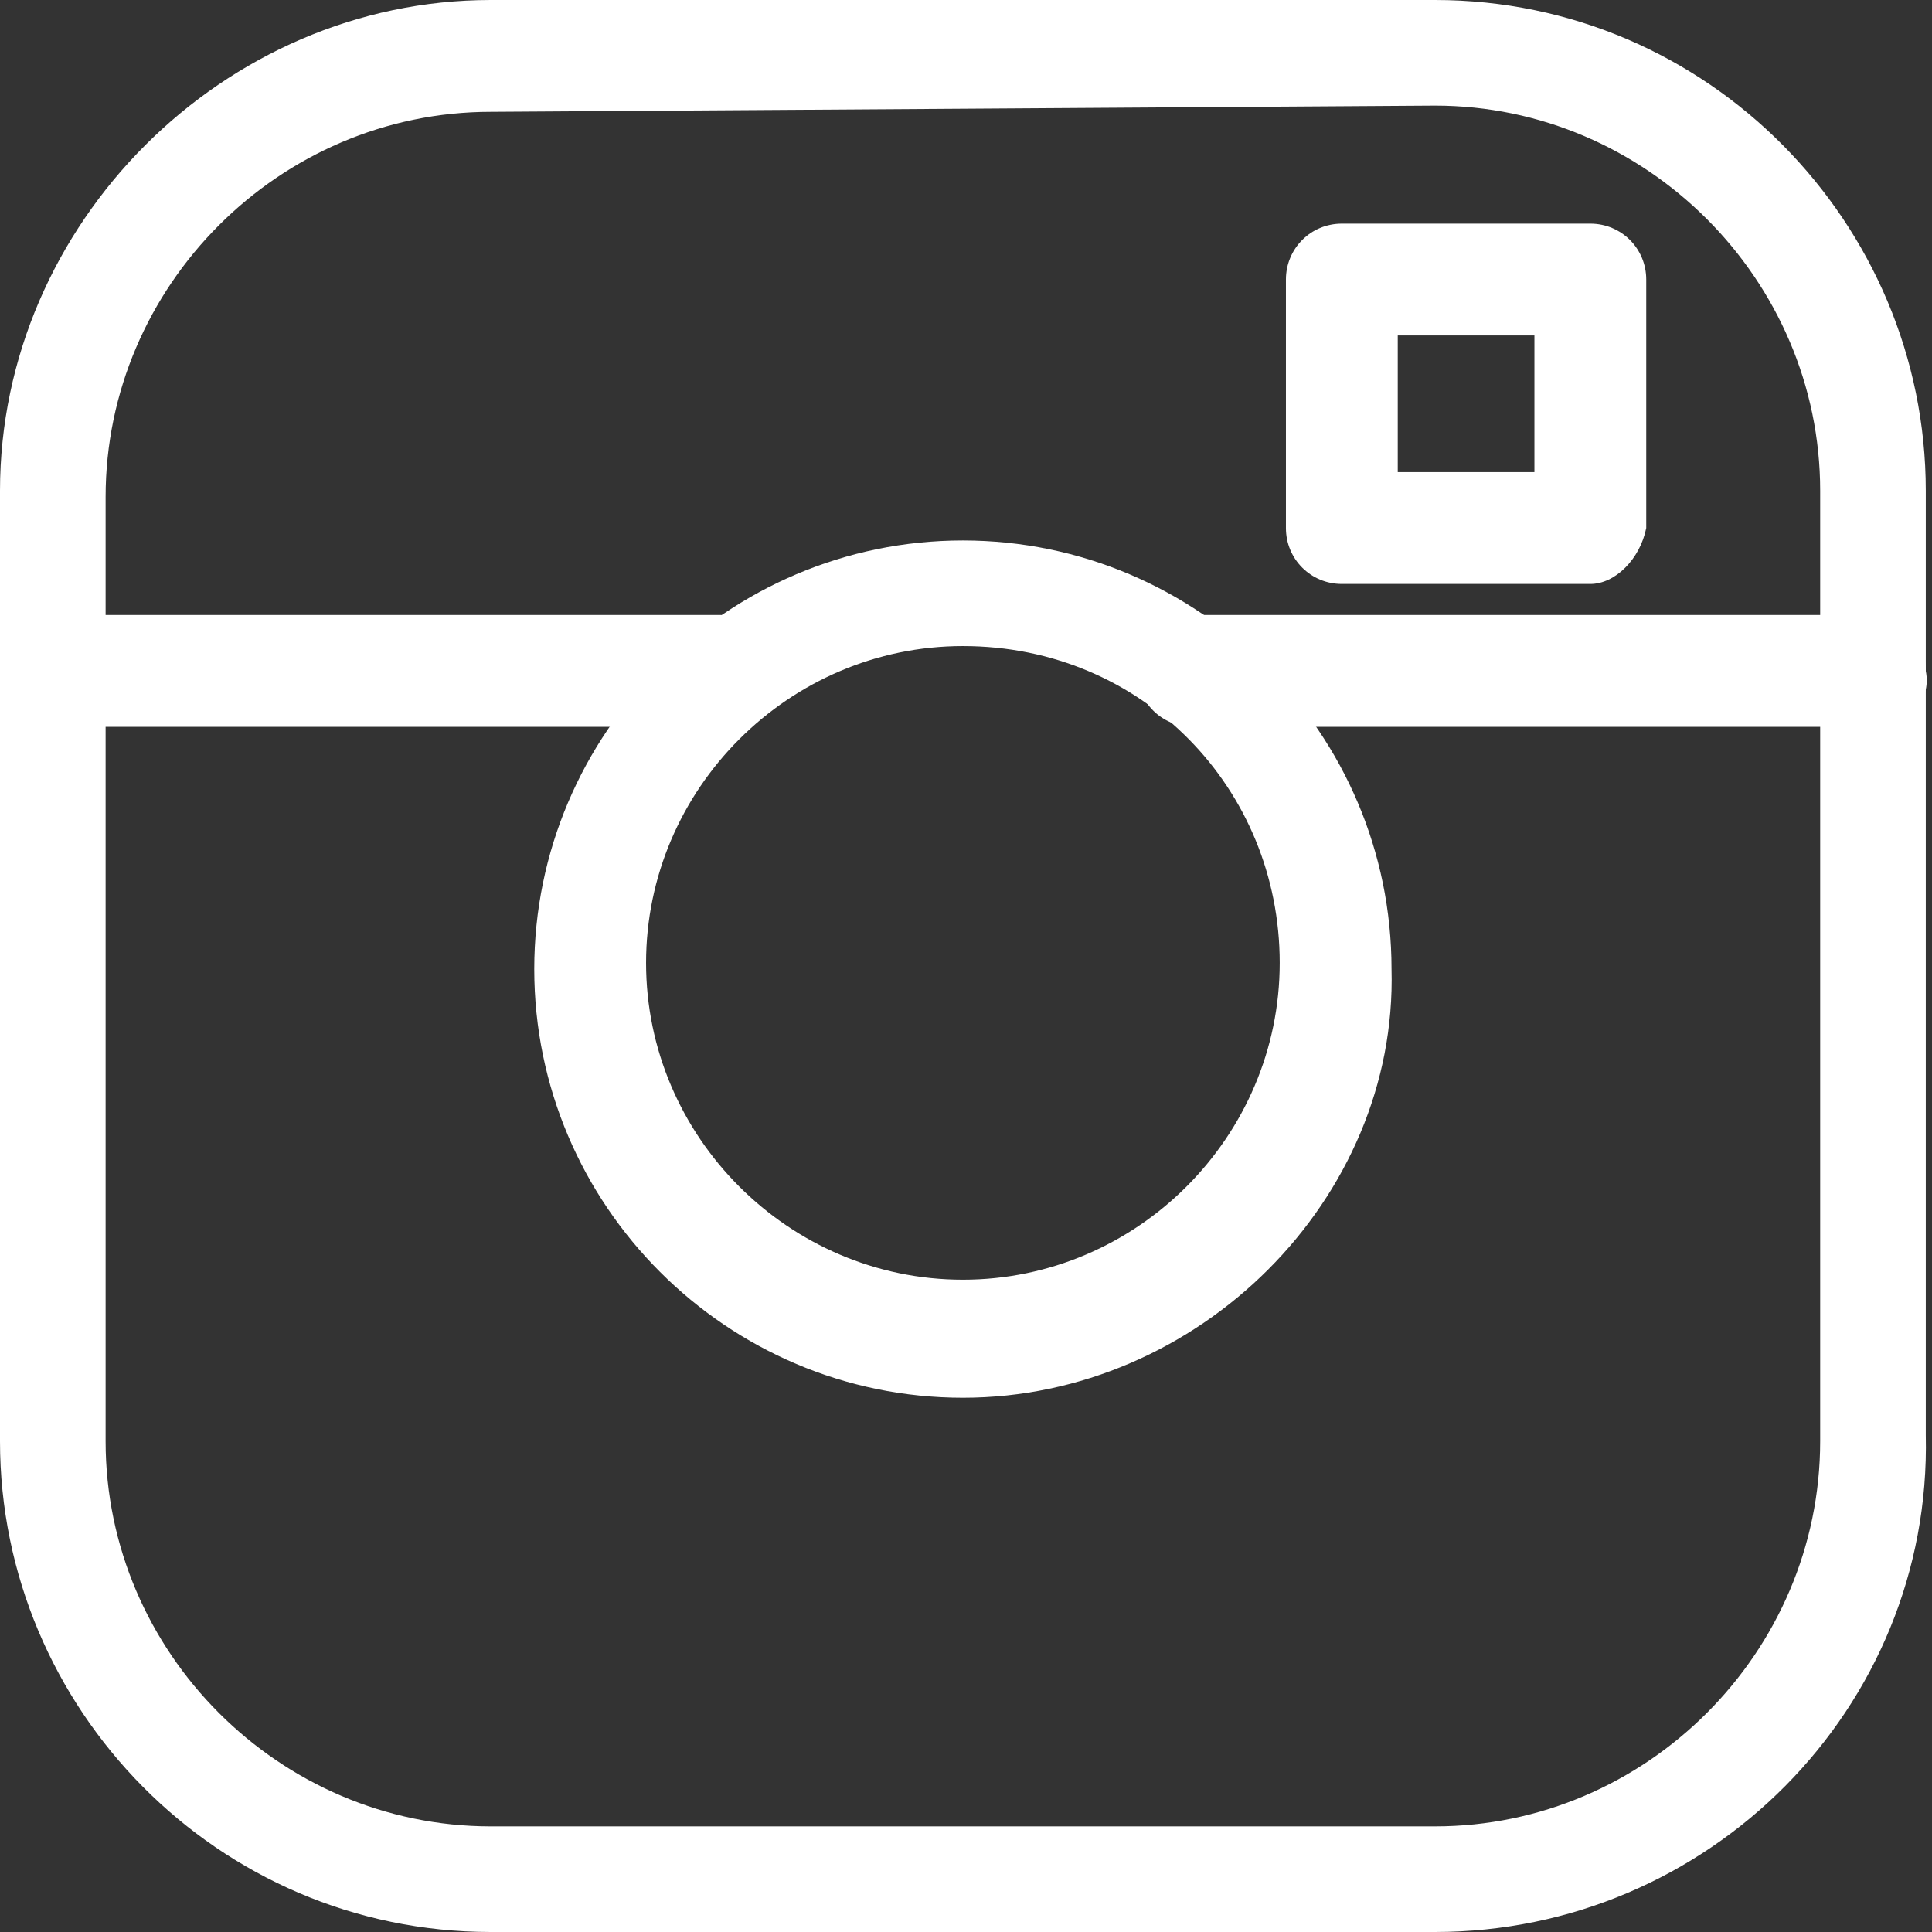 <?xml version="1.0" encoding="utf-8"?>
<!-- Generator: Adobe Illustrator 22.1.0, SVG Export Plug-In . SVG Version: 6.00 Build 0)  -->
<svg version="1.1" id="Capa_1" xmlns="http://www.w3.org/2000/svg" xmlns:xlink="http://www.w3.org/1999/xlink" x="0px" y="0px"
	 viewBox="0 0 31.1 31.1" style="enable-background:new 0 0 31.1 31.1;" xml:space="preserve">
<rect x="0" y="0" width="31.1" height="31.1" fill="#333333" stroke="none"/>
<style type="text/css">
	.st0{fill:#FFFFFF;}
	.st1{fill:#FFFFFF;stroke:#FFFFFF;stroke-width:1.775;stroke-linecap:round;stroke-linejoin:round;stroke-miterlimit:10;}
</style>
<g>
	<g>
		<path class="st0" d="M23.1,31.1H7.9c-4.4,0-7.9-3.6-7.9-7.9V7.9C0,3.6,3.6,0,7.9,0h15.2c4.4,0,7.9,3.6,7.9,7.9v15.2
			C31.1,27.5,27.5,31.1,23.1,31.1z M7.9,1.8c-3.4,0-6.2,2.8-6.2,6.2v15.2c0,3.4,2.8,6.2,6.2,6.2h15.2c3.4,0,6.2-2.8,6.2-6.2V7.9
			c0-3.4-2.8-6.2-6.2-6.2L7.9,1.8L7.9,1.8z"/>
	</g>
	<g>
		<path class="st0" d="M30.2,11.7H19.2c-0.5,0-0.9-0.4-0.9-0.9s0.4-0.9,0.9-0.9h10.9c0.5,0,0.9,0.4,0.9,0.9
			C31.1,11.3,30.7,11.7,30.2,11.7z"/>
	</g>
	<g>
		<path class="st0" d="M11.6,11.7H0.9c-0.5,0-0.9-0.4-0.9-0.9c0-0.5,0.4-0.9,0.9-0.9h10.7c0.5,0,0.9,0.4,0.9,0.9
			C12.5,11.3,12.1,11.7,11.6,11.7z"/>
	</g>
	<g>
		<path class="st0" d="M15.5,22.5c-3.8,0-6.9-3.1-6.9-6.9s3.1-6.9,6.9-6.9c3.8,0,6.9,3.1,6.9,6.9C22.5,19.3,19.3,22.5,15.5,22.5z
			 M15.5,10.4c-2.8,0-5.1,2.3-5.1,5.1s2.3,5.1,5.1,5.1s5.1-2.3,5.1-5.1S18.4,10.4,15.5,10.4z"/>
	</g>
	<g>
		<path class="st0" d="M25.6,9.4h-4c-0.5,0-0.9-0.4-0.9-0.9v-4c0-0.5,0.4-0.9,0.9-0.9h4c0.5,0,0.9,0.4,0.9,0.9v4
			C26.4,9,26,9.4,25.6,9.4z M22.5,7.6h2.2V5.4h-2.2V7.6z"/>
	</g>
	<g>
		<path class="st1" d="M19.2,10.8"/>
	</g>
</g>
</svg>
